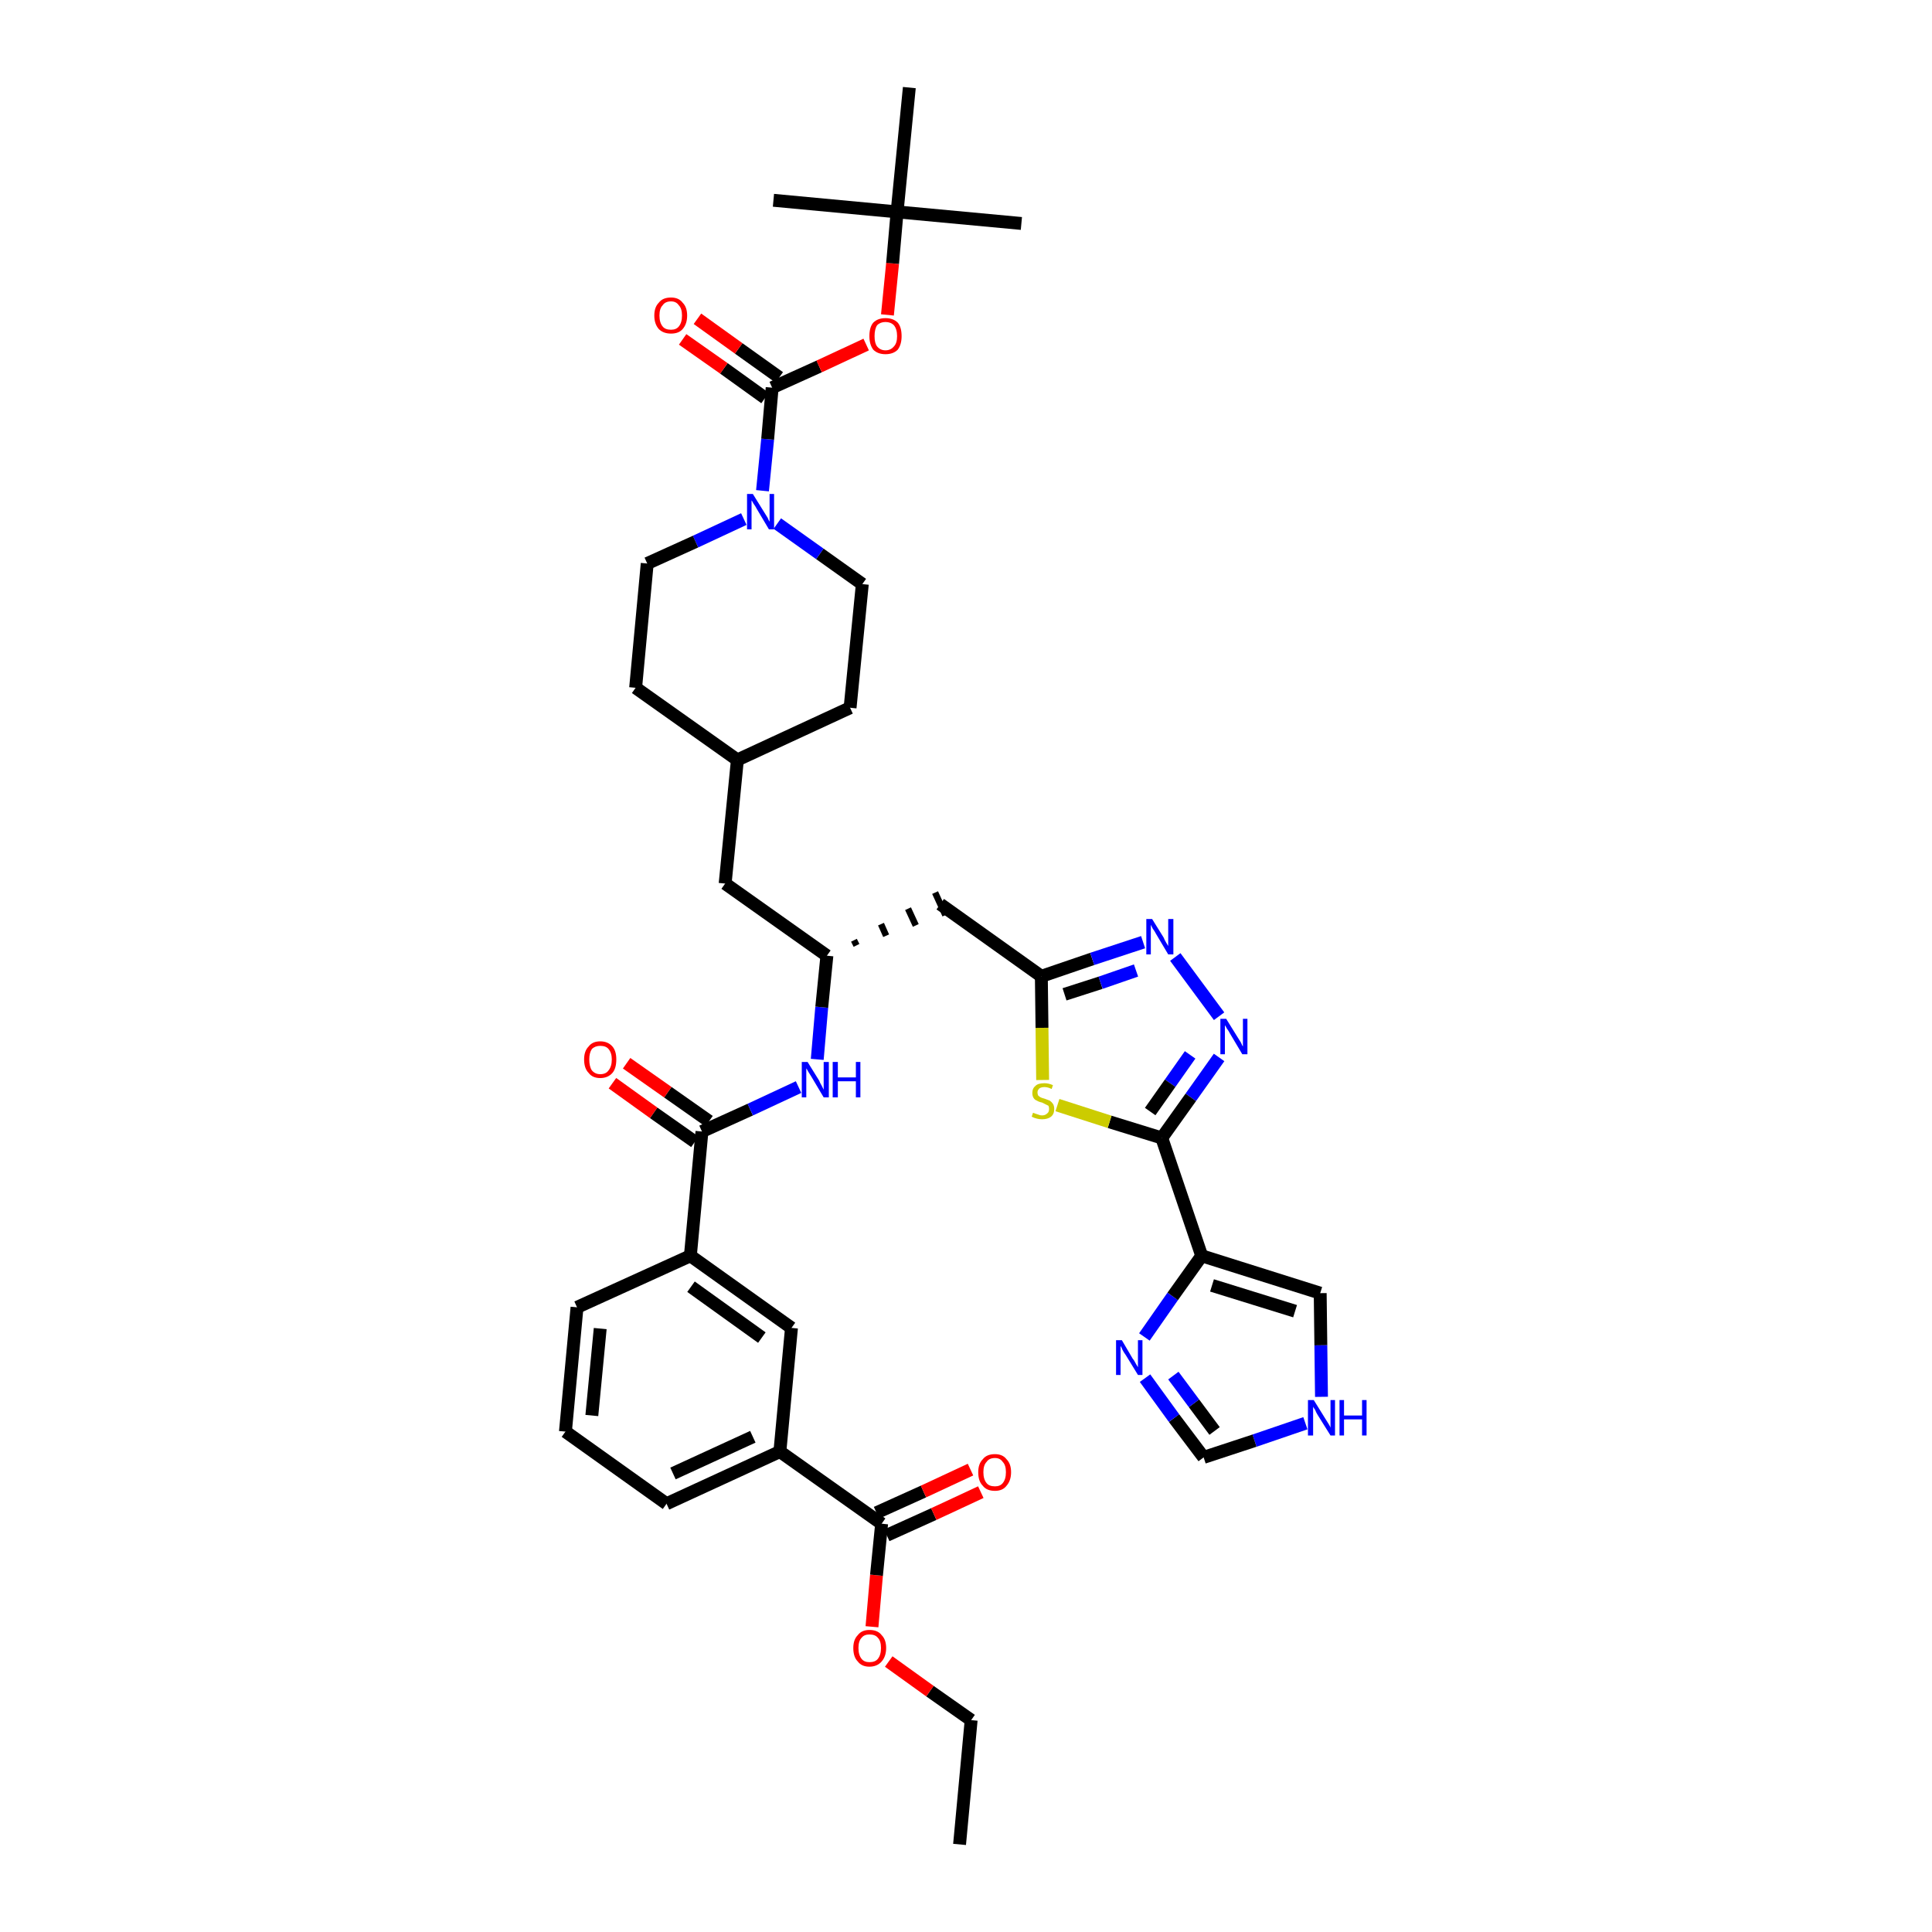 <?xml version='1.0' encoding='iso-8859-1'?>
<svg version='1.1' baseProfile='full'
              xmlns='http://www.w3.org/2000/svg'
                      xmlns:rdkit='http://www.rdkit.org/xml'
                      xmlns:xlink='http://www.w3.org/1999/xlink'
                  xml:space='preserve'
width='300px' height='300px' viewBox='0 0 300 300'>
<!-- END OF HEADER -->
<path class='bond-0 atom-0 atom-1' d='M 149.0,286.4 L 150.8,267.1' style='fill:none;fill-rule:evenodd;stroke:#000000;stroke-width:2.0px;stroke-linecap:butt;stroke-linejoin:miter;stroke-opacity:1' />
<path class='bond-1 atom-1 atom-2' d='M 150.8,267.1 L 144.4,262.6' style='fill:none;fill-rule:evenodd;stroke:#000000;stroke-width:2.0px;stroke-linecap:butt;stroke-linejoin:miter;stroke-opacity:1' />
<path class='bond-1 atom-1 atom-2' d='M 144.4,262.6 L 138.0,258.0' style='fill:none;fill-rule:evenodd;stroke:#FF0000;stroke-width:2.0px;stroke-linecap:butt;stroke-linejoin:miter;stroke-opacity:1' />
<path class='bond-2 atom-2 atom-3' d='M 135.4,252.6 L 136.1,244.6' style='fill:none;fill-rule:evenodd;stroke:#FF0000;stroke-width:2.0px;stroke-linecap:butt;stroke-linejoin:miter;stroke-opacity:1' />
<path class='bond-2 atom-2 atom-3' d='M 136.1,244.6 L 136.9,236.6' style='fill:none;fill-rule:evenodd;stroke:#000000;stroke-width:2.0px;stroke-linecap:butt;stroke-linejoin:miter;stroke-opacity:1' />
<path class='bond-3 atom-3 atom-4' d='M 137.7,238.4 L 145.0,235.1' style='fill:none;fill-rule:evenodd;stroke:#000000;stroke-width:2.0px;stroke-linecap:butt;stroke-linejoin:miter;stroke-opacity:1' />
<path class='bond-3 atom-3 atom-4' d='M 145.0,235.1 L 152.3,231.7' style='fill:none;fill-rule:evenodd;stroke:#FF0000;stroke-width:2.0px;stroke-linecap:butt;stroke-linejoin:miter;stroke-opacity:1' />
<path class='bond-3 atom-3 atom-4' d='M 136.1,234.9 L 143.4,231.6' style='fill:none;fill-rule:evenodd;stroke:#000000;stroke-width:2.0px;stroke-linecap:butt;stroke-linejoin:miter;stroke-opacity:1' />
<path class='bond-3 atom-3 atom-4' d='M 143.4,231.6 L 150.7,228.2' style='fill:none;fill-rule:evenodd;stroke:#FF0000;stroke-width:2.0px;stroke-linecap:butt;stroke-linejoin:miter;stroke-opacity:1' />
<path class='bond-4 atom-3 atom-5' d='M 136.9,236.6 L 121.1,225.4' style='fill:none;fill-rule:evenodd;stroke:#000000;stroke-width:2.0px;stroke-linecap:butt;stroke-linejoin:miter;stroke-opacity:1' />
<path class='bond-5 atom-5 atom-6' d='M 121.1,225.4 L 103.5,233.5' style='fill:none;fill-rule:evenodd;stroke:#000000;stroke-width:2.0px;stroke-linecap:butt;stroke-linejoin:miter;stroke-opacity:1' />
<path class='bond-5 atom-5 atom-6' d='M 116.9,223.1 L 104.5,228.8' style='fill:none;fill-rule:evenodd;stroke:#000000;stroke-width:2.0px;stroke-linecap:butt;stroke-linejoin:miter;stroke-opacity:1' />
<path class='bond-39 atom-39 atom-5' d='M 122.9,206.2 L 121.1,225.4' style='fill:none;fill-rule:evenodd;stroke:#000000;stroke-width:2.0px;stroke-linecap:butt;stroke-linejoin:miter;stroke-opacity:1' />
<path class='bond-6 atom-6 atom-7' d='M 103.5,233.5 L 87.8,222.3' style='fill:none;fill-rule:evenodd;stroke:#000000;stroke-width:2.0px;stroke-linecap:butt;stroke-linejoin:miter;stroke-opacity:1' />
<path class='bond-7 atom-7 atom-8' d='M 87.8,222.3 L 89.6,203.0' style='fill:none;fill-rule:evenodd;stroke:#000000;stroke-width:2.0px;stroke-linecap:butt;stroke-linejoin:miter;stroke-opacity:1' />
<path class='bond-7 atom-7 atom-8' d='M 91.9,219.8 L 93.2,206.3' style='fill:none;fill-rule:evenodd;stroke:#000000;stroke-width:2.0px;stroke-linecap:butt;stroke-linejoin:miter;stroke-opacity:1' />
<path class='bond-8 atom-8 atom-9' d='M 89.6,203.0 L 107.2,195.0' style='fill:none;fill-rule:evenodd;stroke:#000000;stroke-width:2.0px;stroke-linecap:butt;stroke-linejoin:miter;stroke-opacity:1' />
<path class='bond-9 atom-9 atom-10' d='M 107.2,195.0 L 109.0,175.7' style='fill:none;fill-rule:evenodd;stroke:#000000;stroke-width:2.0px;stroke-linecap:butt;stroke-linejoin:miter;stroke-opacity:1' />
<path class='bond-38 atom-9 atom-39' d='M 107.2,195.0 L 122.9,206.2' style='fill:none;fill-rule:evenodd;stroke:#000000;stroke-width:2.0px;stroke-linecap:butt;stroke-linejoin:miter;stroke-opacity:1' />
<path class='bond-38 atom-9 atom-39' d='M 107.3,199.8 L 118.3,207.7' style='fill:none;fill-rule:evenodd;stroke:#000000;stroke-width:2.0px;stroke-linecap:butt;stroke-linejoin:miter;stroke-opacity:1' />
<path class='bond-10 atom-10 atom-11' d='M 110.1,174.1 L 103.7,169.6' style='fill:none;fill-rule:evenodd;stroke:#000000;stroke-width:2.0px;stroke-linecap:butt;stroke-linejoin:miter;stroke-opacity:1' />
<path class='bond-10 atom-10 atom-11' d='M 103.7,169.6 L 97.3,165.1' style='fill:none;fill-rule:evenodd;stroke:#FF0000;stroke-width:2.0px;stroke-linecap:butt;stroke-linejoin:miter;stroke-opacity:1' />
<path class='bond-10 atom-10 atom-11' d='M 107.9,177.3 L 101.5,172.8' style='fill:none;fill-rule:evenodd;stroke:#000000;stroke-width:2.0px;stroke-linecap:butt;stroke-linejoin:miter;stroke-opacity:1' />
<path class='bond-10 atom-10 atom-11' d='M 101.5,172.8 L 95.1,168.2' style='fill:none;fill-rule:evenodd;stroke:#FF0000;stroke-width:2.0px;stroke-linecap:butt;stroke-linejoin:miter;stroke-opacity:1' />
<path class='bond-11 atom-10 atom-12' d='M 109.0,175.7 L 116.5,172.3' style='fill:none;fill-rule:evenodd;stroke:#000000;stroke-width:2.0px;stroke-linecap:butt;stroke-linejoin:miter;stroke-opacity:1' />
<path class='bond-11 atom-10 atom-12' d='M 116.5,172.3 L 124.0,168.8' style='fill:none;fill-rule:evenodd;stroke:#0000FF;stroke-width:2.0px;stroke-linecap:butt;stroke-linejoin:miter;stroke-opacity:1' />
<path class='bond-12 atom-12 atom-13' d='M 126.9,164.5 L 127.6,156.4' style='fill:none;fill-rule:evenodd;stroke:#0000FF;stroke-width:2.0px;stroke-linecap:butt;stroke-linejoin:miter;stroke-opacity:1' />
<path class='bond-12 atom-12 atom-13' d='M 127.6,156.4 L 128.4,148.4' style='fill:none;fill-rule:evenodd;stroke:#000000;stroke-width:2.0px;stroke-linecap:butt;stroke-linejoin:miter;stroke-opacity:1' />
<path class='bond-13 atom-13 atom-14' d='M 133.0,146.8 L 132.6,146.0' style='fill:none;fill-rule:evenodd;stroke:#000000;stroke-width:1.0px;stroke-linecap:butt;stroke-linejoin:miter;stroke-opacity:1' />
<path class='bond-13 atom-13 atom-14' d='M 137.6,145.3 L 136.8,143.5' style='fill:none;fill-rule:evenodd;stroke:#000000;stroke-width:1.0px;stroke-linecap:butt;stroke-linejoin:miter;stroke-opacity:1' />
<path class='bond-13 atom-13 atom-14' d='M 142.2,143.7 L 141.0,141.1' style='fill:none;fill-rule:evenodd;stroke:#000000;stroke-width:1.0px;stroke-linecap:butt;stroke-linejoin:miter;stroke-opacity:1' />
<path class='bond-13 atom-13 atom-14' d='M 146.8,142.1 L 145.2,138.6' style='fill:none;fill-rule:evenodd;stroke:#000000;stroke-width:1.0px;stroke-linecap:butt;stroke-linejoin:miter;stroke-opacity:1' />
<path class='bond-24 atom-13 atom-25' d='M 128.4,148.4 L 112.6,137.2' style='fill:none;fill-rule:evenodd;stroke:#000000;stroke-width:2.0px;stroke-linecap:butt;stroke-linejoin:miter;stroke-opacity:1' />
<path class='bond-14 atom-14 atom-15' d='M 146.0,140.4 L 161.7,151.6' style='fill:none;fill-rule:evenodd;stroke:#000000;stroke-width:2.0px;stroke-linecap:butt;stroke-linejoin:miter;stroke-opacity:1' />
<path class='bond-15 atom-15 atom-16' d='M 161.7,151.6 L 169.6,148.9' style='fill:none;fill-rule:evenodd;stroke:#000000;stroke-width:2.0px;stroke-linecap:butt;stroke-linejoin:miter;stroke-opacity:1' />
<path class='bond-15 atom-15 atom-16' d='M 169.6,148.9 L 177.5,146.3' style='fill:none;fill-rule:evenodd;stroke:#0000FF;stroke-width:2.0px;stroke-linecap:butt;stroke-linejoin:miter;stroke-opacity:1' />
<path class='bond-15 atom-15 atom-16' d='M 165.3,154.4 L 170.9,152.6' style='fill:none;fill-rule:evenodd;stroke:#000000;stroke-width:2.0px;stroke-linecap:butt;stroke-linejoin:miter;stroke-opacity:1' />
<path class='bond-15 atom-15 atom-16' d='M 170.9,152.6 L 176.4,150.7' style='fill:none;fill-rule:evenodd;stroke:#0000FF;stroke-width:2.0px;stroke-linecap:butt;stroke-linejoin:miter;stroke-opacity:1' />
<path class='bond-40 atom-24 atom-15' d='M 161.9,167.7 L 161.8,159.6' style='fill:none;fill-rule:evenodd;stroke:#CCCC00;stroke-width:2.0px;stroke-linecap:butt;stroke-linejoin:miter;stroke-opacity:1' />
<path class='bond-40 atom-24 atom-15' d='M 161.8,159.6 L 161.7,151.6' style='fill:none;fill-rule:evenodd;stroke:#000000;stroke-width:2.0px;stroke-linecap:butt;stroke-linejoin:miter;stroke-opacity:1' />
<path class='bond-16 atom-16 atom-17' d='M 182.5,148.6 L 189.3,157.8' style='fill:none;fill-rule:evenodd;stroke:#0000FF;stroke-width:2.0px;stroke-linecap:butt;stroke-linejoin:miter;stroke-opacity:1' />
<path class='bond-17 atom-17 atom-18' d='M 189.3,164.2 L 184.9,170.4' style='fill:none;fill-rule:evenodd;stroke:#0000FF;stroke-width:2.0px;stroke-linecap:butt;stroke-linejoin:miter;stroke-opacity:1' />
<path class='bond-17 atom-17 atom-18' d='M 184.9,170.4 L 180.4,176.7' style='fill:none;fill-rule:evenodd;stroke:#000000;stroke-width:2.0px;stroke-linecap:butt;stroke-linejoin:miter;stroke-opacity:1' />
<path class='bond-17 atom-17 atom-18' d='M 184.8,163.8 L 181.7,168.2' style='fill:none;fill-rule:evenodd;stroke:#0000FF;stroke-width:2.0px;stroke-linecap:butt;stroke-linejoin:miter;stroke-opacity:1' />
<path class='bond-17 atom-17 atom-18' d='M 181.7,168.2 L 178.6,172.6' style='fill:none;fill-rule:evenodd;stroke:#000000;stroke-width:2.0px;stroke-linecap:butt;stroke-linejoin:miter;stroke-opacity:1' />
<path class='bond-18 atom-18 atom-19' d='M 180.4,176.7 L 186.6,195.0' style='fill:none;fill-rule:evenodd;stroke:#000000;stroke-width:2.0px;stroke-linecap:butt;stroke-linejoin:miter;stroke-opacity:1' />
<path class='bond-23 atom-18 atom-24' d='M 180.4,176.7 L 172.3,174.2' style='fill:none;fill-rule:evenodd;stroke:#000000;stroke-width:2.0px;stroke-linecap:butt;stroke-linejoin:miter;stroke-opacity:1' />
<path class='bond-23 atom-18 atom-24' d='M 172.3,174.2 L 164.2,171.6' style='fill:none;fill-rule:evenodd;stroke:#CCCC00;stroke-width:2.0px;stroke-linecap:butt;stroke-linejoin:miter;stroke-opacity:1' />
<path class='bond-19 atom-19 atom-20' d='M 186.6,195.0 L 205.0,200.8' style='fill:none;fill-rule:evenodd;stroke:#000000;stroke-width:2.0px;stroke-linecap:butt;stroke-linejoin:miter;stroke-opacity:1' />
<path class='bond-19 atom-19 atom-20' d='M 188.2,199.6 L 201.1,203.6' style='fill:none;fill-rule:evenodd;stroke:#000000;stroke-width:2.0px;stroke-linecap:butt;stroke-linejoin:miter;stroke-opacity:1' />
<path class='bond-42 atom-23 atom-19' d='M 177.7,207.6 L 182.1,201.3' style='fill:none;fill-rule:evenodd;stroke:#0000FF;stroke-width:2.0px;stroke-linecap:butt;stroke-linejoin:miter;stroke-opacity:1' />
<path class='bond-42 atom-23 atom-19' d='M 182.1,201.3 L 186.6,195.0' style='fill:none;fill-rule:evenodd;stroke:#000000;stroke-width:2.0px;stroke-linecap:butt;stroke-linejoin:miter;stroke-opacity:1' />
<path class='bond-20 atom-20 atom-21' d='M 205.0,200.8 L 205.1,208.9' style='fill:none;fill-rule:evenodd;stroke:#000000;stroke-width:2.0px;stroke-linecap:butt;stroke-linejoin:miter;stroke-opacity:1' />
<path class='bond-20 atom-20 atom-21' d='M 205.1,208.9 L 205.2,216.9' style='fill:none;fill-rule:evenodd;stroke:#0000FF;stroke-width:2.0px;stroke-linecap:butt;stroke-linejoin:miter;stroke-opacity:1' />
<path class='bond-21 atom-21 atom-22' d='M 202.7,221.0 L 194.8,223.7' style='fill:none;fill-rule:evenodd;stroke:#0000FF;stroke-width:2.0px;stroke-linecap:butt;stroke-linejoin:miter;stroke-opacity:1' />
<path class='bond-21 atom-21 atom-22' d='M 194.8,223.7 L 186.9,226.3' style='fill:none;fill-rule:evenodd;stroke:#000000;stroke-width:2.0px;stroke-linecap:butt;stroke-linejoin:miter;stroke-opacity:1' />
<path class='bond-22 atom-22 atom-23' d='M 186.9,226.3 L 182.3,220.2' style='fill:none;fill-rule:evenodd;stroke:#000000;stroke-width:2.0px;stroke-linecap:butt;stroke-linejoin:miter;stroke-opacity:1' />
<path class='bond-22 atom-22 atom-23' d='M 182.3,220.2 L 177.8,214.0' style='fill:none;fill-rule:evenodd;stroke:#0000FF;stroke-width:2.0px;stroke-linecap:butt;stroke-linejoin:miter;stroke-opacity:1' />
<path class='bond-22 atom-22 atom-23' d='M 188.6,222.2 L 185.4,217.9' style='fill:none;fill-rule:evenodd;stroke:#000000;stroke-width:2.0px;stroke-linecap:butt;stroke-linejoin:miter;stroke-opacity:1' />
<path class='bond-22 atom-22 atom-23' d='M 185.4,217.9 L 182.2,213.6' style='fill:none;fill-rule:evenodd;stroke:#0000FF;stroke-width:2.0px;stroke-linecap:butt;stroke-linejoin:miter;stroke-opacity:1' />
<path class='bond-25 atom-25 atom-26' d='M 112.6,137.2 L 114.5,118.0' style='fill:none;fill-rule:evenodd;stroke:#000000;stroke-width:2.0px;stroke-linecap:butt;stroke-linejoin:miter;stroke-opacity:1' />
<path class='bond-26 atom-26 atom-27' d='M 114.5,118.0 L 132.0,109.9' style='fill:none;fill-rule:evenodd;stroke:#000000;stroke-width:2.0px;stroke-linecap:butt;stroke-linejoin:miter;stroke-opacity:1' />
<path class='bond-41 atom-38 atom-26' d='M 98.7,106.8 L 114.5,118.0' style='fill:none;fill-rule:evenodd;stroke:#000000;stroke-width:2.0px;stroke-linecap:butt;stroke-linejoin:miter;stroke-opacity:1' />
<path class='bond-27 atom-27 atom-28' d='M 132.0,109.9 L 133.9,90.7' style='fill:none;fill-rule:evenodd;stroke:#000000;stroke-width:2.0px;stroke-linecap:butt;stroke-linejoin:miter;stroke-opacity:1' />
<path class='bond-28 atom-28 atom-29' d='M 133.9,90.7 L 127.3,86.0' style='fill:none;fill-rule:evenodd;stroke:#000000;stroke-width:2.0px;stroke-linecap:butt;stroke-linejoin:miter;stroke-opacity:1' />
<path class='bond-28 atom-28 atom-29' d='M 127.3,86.0 L 120.7,81.3' style='fill:none;fill-rule:evenodd;stroke:#0000FF;stroke-width:2.0px;stroke-linecap:butt;stroke-linejoin:miter;stroke-opacity:1' />
<path class='bond-29 atom-29 atom-30' d='M 118.4,76.2 L 119.2,68.2' style='fill:none;fill-rule:evenodd;stroke:#0000FF;stroke-width:2.0px;stroke-linecap:butt;stroke-linejoin:miter;stroke-opacity:1' />
<path class='bond-29 atom-29 atom-30' d='M 119.2,68.2 L 119.9,60.2' style='fill:none;fill-rule:evenodd;stroke:#000000;stroke-width:2.0px;stroke-linecap:butt;stroke-linejoin:miter;stroke-opacity:1' />
<path class='bond-36 atom-29 atom-37' d='M 115.5,80.6 L 108.0,84.1' style='fill:none;fill-rule:evenodd;stroke:#0000FF;stroke-width:2.0px;stroke-linecap:butt;stroke-linejoin:miter;stroke-opacity:1' />
<path class='bond-36 atom-29 atom-37' d='M 108.0,84.1 L 100.5,87.5' style='fill:none;fill-rule:evenodd;stroke:#000000;stroke-width:2.0px;stroke-linecap:butt;stroke-linejoin:miter;stroke-opacity:1' />
<path class='bond-30 atom-30 atom-31' d='M 121.0,58.6 L 114.7,54.1' style='fill:none;fill-rule:evenodd;stroke:#000000;stroke-width:2.0px;stroke-linecap:butt;stroke-linejoin:miter;stroke-opacity:1' />
<path class='bond-30 atom-30 atom-31' d='M 114.7,54.1 L 108.3,49.5' style='fill:none;fill-rule:evenodd;stroke:#FF0000;stroke-width:2.0px;stroke-linecap:butt;stroke-linejoin:miter;stroke-opacity:1' />
<path class='bond-30 atom-30 atom-31' d='M 118.8,61.8 L 112.4,57.2' style='fill:none;fill-rule:evenodd;stroke:#000000;stroke-width:2.0px;stroke-linecap:butt;stroke-linejoin:miter;stroke-opacity:1' />
<path class='bond-30 atom-30 atom-31' d='M 112.4,57.2 L 106.0,52.7' style='fill:none;fill-rule:evenodd;stroke:#FF0000;stroke-width:2.0px;stroke-linecap:butt;stroke-linejoin:miter;stroke-opacity:1' />
<path class='bond-31 atom-30 atom-32' d='M 119.9,60.2 L 127.2,56.9' style='fill:none;fill-rule:evenodd;stroke:#000000;stroke-width:2.0px;stroke-linecap:butt;stroke-linejoin:miter;stroke-opacity:1' />
<path class='bond-31 atom-30 atom-32' d='M 127.2,56.9 L 134.5,53.5' style='fill:none;fill-rule:evenodd;stroke:#FF0000;stroke-width:2.0px;stroke-linecap:butt;stroke-linejoin:miter;stroke-opacity:1' />
<path class='bond-32 atom-32 atom-33' d='M 137.8,48.9 L 138.6,40.9' style='fill:none;fill-rule:evenodd;stroke:#FF0000;stroke-width:2.0px;stroke-linecap:butt;stroke-linejoin:miter;stroke-opacity:1' />
<path class='bond-32 atom-32 atom-33' d='M 138.6,40.9 L 139.3,32.9' style='fill:none;fill-rule:evenodd;stroke:#000000;stroke-width:2.0px;stroke-linecap:butt;stroke-linejoin:miter;stroke-opacity:1' />
<path class='bond-33 atom-33 atom-34' d='M 139.3,32.9 L 158.6,34.7' style='fill:none;fill-rule:evenodd;stroke:#000000;stroke-width:2.0px;stroke-linecap:butt;stroke-linejoin:miter;stroke-opacity:1' />
<path class='bond-34 atom-33 atom-35' d='M 139.3,32.9 L 120.1,31.1' style='fill:none;fill-rule:evenodd;stroke:#000000;stroke-width:2.0px;stroke-linecap:butt;stroke-linejoin:miter;stroke-opacity:1' />
<path class='bond-35 atom-33 atom-36' d='M 139.3,32.9 L 141.2,13.6' style='fill:none;fill-rule:evenodd;stroke:#000000;stroke-width:2.0px;stroke-linecap:butt;stroke-linejoin:miter;stroke-opacity:1' />
<path class='bond-37 atom-37 atom-38' d='M 100.5,87.5 L 98.7,106.8' style='fill:none;fill-rule:evenodd;stroke:#000000;stroke-width:2.0px;stroke-linecap:butt;stroke-linejoin:miter;stroke-opacity:1' />
<path  class='atom-2' d='M 132.5 255.9
Q 132.5 254.6, 133.2 253.9
Q 133.8 253.1, 135.0 253.1
Q 136.3 253.1, 136.9 253.9
Q 137.6 254.6, 137.6 255.9
Q 137.6 257.2, 136.9 258.0
Q 136.2 258.8, 135.0 258.8
Q 133.8 258.8, 133.2 258.0
Q 132.5 257.3, 132.5 255.9
M 135.0 258.1
Q 135.9 258.1, 136.3 257.6
Q 136.8 257.0, 136.8 255.9
Q 136.8 254.8, 136.3 254.3
Q 135.9 253.8, 135.0 253.8
Q 134.2 253.8, 133.8 254.3
Q 133.3 254.8, 133.3 255.9
Q 133.3 257.0, 133.8 257.6
Q 134.2 258.1, 135.0 258.1
' fill='#FF0000'/>
<path  class='atom-4' d='M 151.9 228.6
Q 151.9 227.3, 152.6 226.6
Q 153.2 225.8, 154.5 225.8
Q 155.7 225.8, 156.3 226.6
Q 157.0 227.3, 157.0 228.6
Q 157.0 229.9, 156.3 230.7
Q 155.7 231.5, 154.5 231.5
Q 153.2 231.5, 152.6 230.7
Q 151.9 230.0, 151.9 228.6
M 154.5 230.8
Q 155.3 230.8, 155.7 230.3
Q 156.2 229.7, 156.2 228.6
Q 156.2 227.5, 155.7 227.0
Q 155.3 226.4, 154.5 226.4
Q 153.6 226.4, 153.2 227.0
Q 152.7 227.5, 152.7 228.6
Q 152.7 229.7, 153.2 230.3
Q 153.6 230.8, 154.5 230.8
' fill='#FF0000'/>
<path  class='atom-11' d='M 90.7 164.5
Q 90.7 163.2, 91.4 162.5
Q 92.0 161.7, 93.2 161.7
Q 94.4 161.7, 95.1 162.5
Q 95.7 163.2, 95.7 164.5
Q 95.7 165.9, 95.1 166.6
Q 94.4 167.4, 93.2 167.4
Q 92.0 167.4, 91.4 166.6
Q 90.7 165.9, 90.7 164.5
M 93.2 166.8
Q 94.1 166.8, 94.5 166.2
Q 95.0 165.6, 95.0 164.5
Q 95.0 163.5, 94.5 162.9
Q 94.1 162.4, 93.2 162.4
Q 92.4 162.4, 91.9 162.9
Q 91.5 163.5, 91.5 164.5
Q 91.5 165.6, 91.9 166.2
Q 92.4 166.8, 93.2 166.8
' fill='#FF0000'/>
<path  class='atom-12' d='M 125.4 164.9
L 127.2 167.8
Q 127.3 168.1, 127.6 168.6
Q 127.9 169.2, 127.9 169.2
L 127.9 164.9
L 128.7 164.9
L 128.7 170.4
L 127.9 170.4
L 126.0 167.2
Q 125.8 166.9, 125.5 166.4
Q 125.3 166.0, 125.2 165.9
L 125.2 170.4
L 124.5 170.4
L 124.5 164.9
L 125.4 164.9
' fill='#0000FF'/>
<path  class='atom-12' d='M 129.3 164.9
L 130.1 164.9
L 130.1 167.3
L 132.9 167.3
L 132.9 164.9
L 133.6 164.9
L 133.6 170.4
L 132.9 170.4
L 132.9 167.9
L 130.1 167.9
L 130.1 170.4
L 129.3 170.4
L 129.3 164.9
' fill='#0000FF'/>
<path  class='atom-16' d='M 178.9 142.7
L 180.7 145.6
Q 180.8 145.9, 181.1 146.4
Q 181.4 146.9, 181.4 146.9
L 181.4 142.7
L 182.2 142.7
L 182.2 148.2
L 181.4 148.2
L 179.5 145.0
Q 179.3 144.6, 179.0 144.2
Q 178.8 143.8, 178.7 143.6
L 178.7 148.2
L 178.0 148.2
L 178.0 142.7
L 178.9 142.7
' fill='#0000FF'/>
<path  class='atom-17' d='M 190.4 158.2
L 192.2 161.1
Q 192.4 161.4, 192.7 161.9
Q 192.9 162.4, 193.0 162.5
L 193.0 158.2
L 193.7 158.2
L 193.7 163.7
L 192.9 163.7
L 191.0 160.5
Q 190.8 160.1, 190.5 159.7
Q 190.3 159.3, 190.2 159.2
L 190.2 163.7
L 189.5 163.7
L 189.5 158.2
L 190.4 158.2
' fill='#0000FF'/>
<path  class='atom-21' d='M 204.0 217.4
L 205.8 220.3
Q 206.0 220.6, 206.3 221.1
Q 206.6 221.6, 206.6 221.7
L 206.6 217.4
L 207.3 217.4
L 207.3 222.9
L 206.6 222.9
L 204.6 219.7
Q 204.4 219.4, 204.2 218.9
Q 203.9 218.5, 203.9 218.4
L 203.9 222.9
L 203.1 222.9
L 203.1 217.4
L 204.0 217.4
' fill='#0000FF'/>
<path  class='atom-21' d='M 208.0 217.4
L 208.7 217.4
L 208.7 219.8
L 211.5 219.8
L 211.5 217.4
L 212.2 217.4
L 212.2 222.9
L 211.5 222.9
L 211.5 220.4
L 208.7 220.4
L 208.7 222.9
L 208.0 222.9
L 208.0 217.4
' fill='#0000FF'/>
<path  class='atom-23' d='M 174.2 208.1
L 175.9 211.0
Q 176.1 211.2, 176.4 211.8
Q 176.7 212.3, 176.7 212.3
L 176.7 208.1
L 177.4 208.1
L 177.4 213.5
L 176.7 213.5
L 174.8 210.4
Q 174.5 210.0, 174.3 209.6
Q 174.1 209.1, 174.0 209.0
L 174.0 213.5
L 173.3 213.5
L 173.3 208.1
L 174.2 208.1
' fill='#0000FF'/>
<path  class='atom-24' d='M 160.4 172.8
Q 160.5 172.8, 160.7 172.9
Q 161.0 173.0, 161.3 173.1
Q 161.5 173.2, 161.8 173.2
Q 162.3 173.2, 162.6 172.9
Q 162.9 172.7, 162.9 172.2
Q 162.9 171.9, 162.8 171.7
Q 162.6 171.6, 162.4 171.5
Q 162.2 171.4, 161.8 171.2
Q 161.3 171.1, 161.0 170.9
Q 160.7 170.8, 160.5 170.5
Q 160.3 170.2, 160.3 169.7
Q 160.3 169.0, 160.8 168.6
Q 161.2 168.2, 162.2 168.2
Q 162.8 168.2, 163.5 168.5
L 163.3 169.1
Q 162.7 168.8, 162.2 168.8
Q 161.7 168.8, 161.4 169.0
Q 161.1 169.3, 161.1 169.6
Q 161.1 169.9, 161.2 170.1
Q 161.4 170.3, 161.6 170.4
Q 161.8 170.5, 162.2 170.6
Q 162.7 170.8, 163.0 170.9
Q 163.3 171.1, 163.5 171.4
Q 163.7 171.7, 163.7 172.2
Q 163.7 173.0, 163.2 173.4
Q 162.7 173.8, 161.8 173.8
Q 161.4 173.8, 161.0 173.7
Q 160.6 173.6, 160.2 173.4
L 160.4 172.8
' fill='#CCCC00'/>
<path  class='atom-29' d='M 116.9 76.7
L 118.7 79.6
Q 118.9 79.9, 119.2 80.4
Q 119.4 80.9, 119.5 81.0
L 119.5 76.7
L 120.2 76.7
L 120.2 82.2
L 119.4 82.2
L 117.5 79.0
Q 117.3 78.6, 117.0 78.2
Q 116.8 77.8, 116.7 77.7
L 116.7 82.2
L 116.0 82.2
L 116.0 76.7
L 116.9 76.7
' fill='#0000FF'/>
<path  class='atom-31' d='M 101.6 49.0
Q 101.6 47.7, 102.3 47.0
Q 102.9 46.2, 104.2 46.2
Q 105.4 46.2, 106.0 47.0
Q 106.7 47.7, 106.7 49.0
Q 106.7 50.3, 106.0 51.1
Q 105.4 51.8, 104.2 51.8
Q 103.0 51.8, 102.3 51.1
Q 101.6 50.3, 101.6 49.0
M 104.2 51.2
Q 105.0 51.2, 105.4 50.7
Q 105.9 50.1, 105.9 49.0
Q 105.9 47.9, 105.4 47.4
Q 105.0 46.8, 104.2 46.8
Q 103.3 46.8, 102.9 47.4
Q 102.4 47.9, 102.4 49.0
Q 102.4 50.1, 102.9 50.7
Q 103.3 51.2, 104.2 51.2
' fill='#FF0000'/>
<path  class='atom-32' d='M 135.0 52.2
Q 135.0 50.8, 135.6 50.1
Q 136.3 49.4, 137.5 49.4
Q 138.7 49.4, 139.4 50.1
Q 140.0 50.8, 140.0 52.2
Q 140.0 53.5, 139.4 54.3
Q 138.7 55.0, 137.5 55.0
Q 136.3 55.0, 135.6 54.3
Q 135.0 53.5, 135.0 52.2
M 137.5 54.4
Q 138.3 54.4, 138.8 53.8
Q 139.3 53.3, 139.3 52.2
Q 139.3 51.1, 138.8 50.5
Q 138.3 50.0, 137.5 50.0
Q 136.7 50.0, 136.2 50.5
Q 135.8 51.1, 135.8 52.2
Q 135.8 53.3, 136.2 53.8
Q 136.7 54.4, 137.5 54.4
' fill='#FF0000'/>
</svg>
